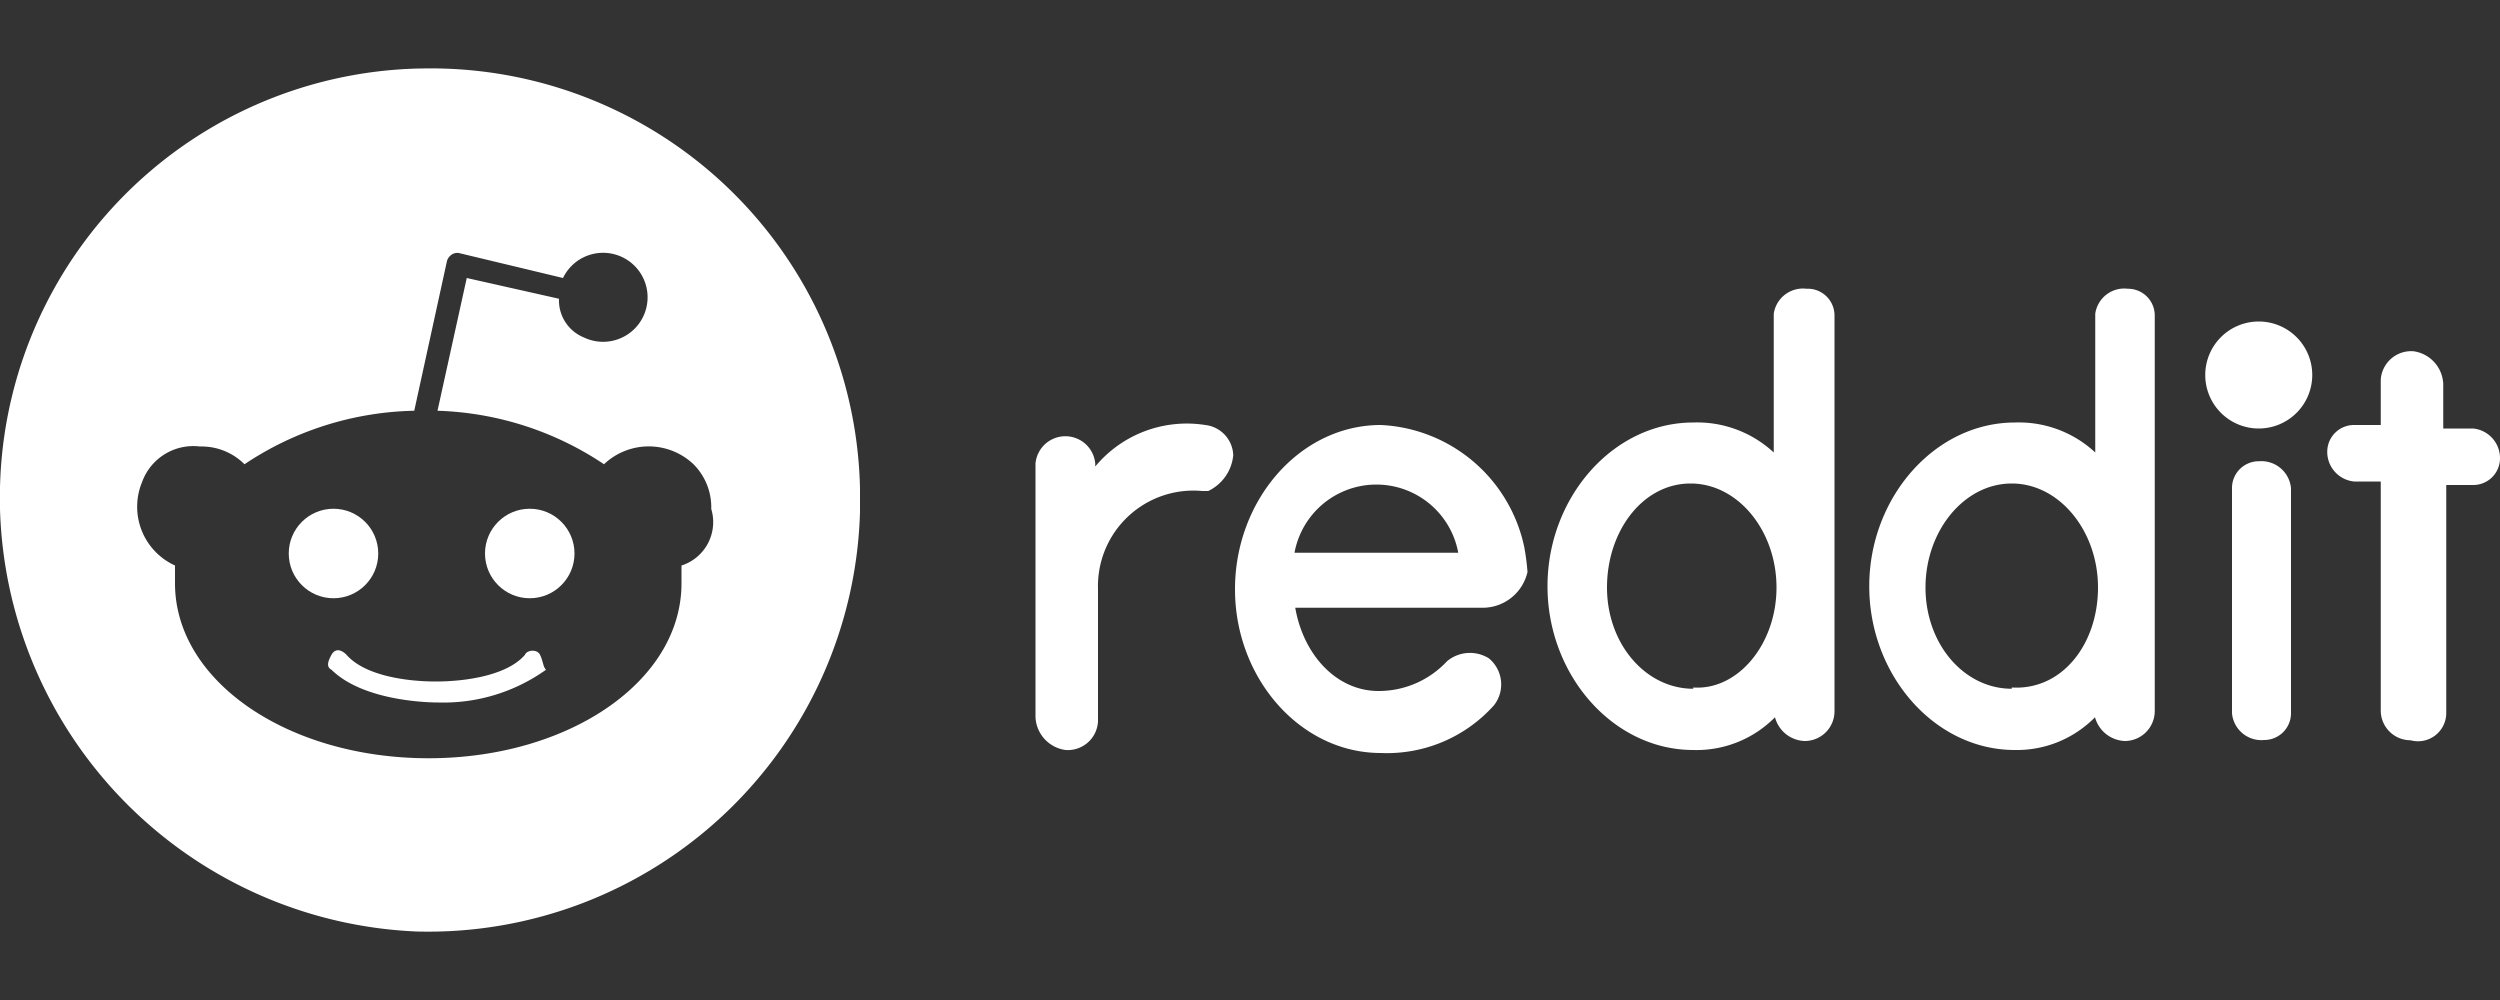 <svg id="Camada_1" data-name="Camada 1" xmlns="http://www.w3.org/2000/svg" viewBox="0 0 100 40"><rect x="0" y="0" width="100" height="40" fill="#333333" stroke="none"/><defs><style>.cls-1{fill:#fff;}</style></defs><path class="cls-1" d="M90.35,12.86A2.14,2.14,0,1,0,92.49,15,2.14,2.14,0,0,0,90.35,12.86Z"/><path class="cls-1" d="M55.23,17C52,17,49.4,20,49.4,23.57s2.62,6.55,5.83,6.55a5.74,5.74,0,0,0,4.53-1.91,1.35,1.35,0,0,0-.21-1.88l0,0a1.43,1.43,0,0,0-1.67.12,3.73,3.73,0,0,1-2.74,1.19c-1.67,0-3-1.43-3.33-3.33h7.5a1.84,1.84,0,0,0,1.79-1.43,9.39,9.39,0,0,0-.13-1A6.16,6.16,0,0,0,55.23,17Zm-3.45,5.11a3.33,3.33,0,0,1,6.55,0Z"/><path class="cls-1" d="M48.21,17a4.76,4.76,0,0,0-4.4,1.66v-.12a1.2,1.2,0,0,0-2.39,0V28.69A1.39,1.39,0,0,0,42.62,30a1.21,1.21,0,0,0,1.3-1.14V23.57a3.82,3.82,0,0,1,4.17-3.93h.24a1.77,1.77,0,0,0,1-1.43A1.26,1.26,0,0,0,48.21,17Z"/><path class="cls-1" d="M90.35,18.45a1.07,1.07,0,0,0-1.07,1.08v9a1.18,1.18,0,0,0,1.29,1.07h0a1.07,1.07,0,0,0,1.07-1.07v-9a1.19,1.19,0,0,0-1.28-1.08Z"/><path class="cls-1" d="M72.26,11.55a1.18,1.18,0,0,0-1.31,1V18.1a4.5,4.5,0,0,0-3.22-1.2c-3.21,0-5.83,3-5.83,6.55S64.52,30,67.73,30A4.41,4.41,0,0,0,71,28.69a1.27,1.27,0,0,0,1.19.95,1.19,1.19,0,0,0,1.19-1.19V12.62A1.07,1.07,0,0,0,72.26,11.55Zm-4.53,16c-1.9,0-3.45-1.79-3.45-4.05s1.43-4.16,3.34-4.16,3.44,1.9,3.44,4.16S69.52,27.62,67.73,27.5Z"/><path class="cls-1" d="M85.11,11.55a1.17,1.17,0,0,0-1.3,1V18.1a4.48,4.48,0,0,0-3.21-1.2c-3.21,0-5.83,3-5.83,6.55S77.38,30,80.59,30a4.38,4.38,0,0,0,3.21-1.31,1.29,1.29,0,0,0,1.19.95,1.2,1.2,0,0,0,1.2-1.19V12.62A1.07,1.07,0,0,0,85.11,11.55Zm-4.64,16c-1.91,0-3.45-1.79-3.45-4.05s1.54-4.16,3.45-4.16,3.45,1.9,3.45,4.16S82.49,27.62,80.47,27.5Z"/><path class="cls-1" d="M98.92,17.14H97.73V15.36a1.38,1.38,0,0,0-1.19-1.31,1.22,1.22,0,0,0-1.31,1.14V17H94.16a1.07,1.07,0,0,0-1.07,1.07,1.19,1.19,0,0,0,1.07,1.19h1.07v9.16a1.19,1.19,0,0,0,1.19,1.19,1.13,1.13,0,0,0,1.43-1.07V19.4h1.07A1.07,1.07,0,0,0,100,18.33h0A1.19,1.19,0,0,0,98.92,17.14Z"/><path class="cls-1" d="M21,26.19c-.71.83-2.38,1.07-3.57,1.07s-2.85-.24-3.57-1.07c-.24-.24-.47-.24-.6,0s-.23.48,0,.6c1.2,1.18,3.58,1.31,4.29,1.31a7.06,7.06,0,0,0,4.29-1.31c-.12-.12-.12-.36-.24-.6S21.07,26,21,26.19Z"/><circle class="cls-1" cx="21.19" cy="22.14" r="1.79"/><path class="cls-1" d="M16.78,2.74A17.16,17.16,0,0,0,0,20.29v.07a17.41,17.41,0,0,0,16.66,16.9A17.28,17.28,0,0,0,34.4,20.48v-.95A17.17,17.17,0,0,0,16.85,2.74ZM27.26,22.62v.71c0,3.93-4.52,7-10.12,7S7,27.26,7,23.33v-.71a2.58,2.58,0,0,1-1.32-3.33A2.18,2.18,0,0,1,8,17.86a2.43,2.43,0,0,1,1.78.71,12.65,12.65,0,0,1,6.79-2.14l1.3-5.95a.44.44,0,0,1,.13-.24.41.41,0,0,1,.35-.12l4.17,1a1.78,1.78,0,1,1,.84,2.38,1.6,1.6,0,0,1-1-1.55l-3.69-.83L17.5,16.43a12.65,12.65,0,0,1,6.66,2.14,2.6,2.6,0,0,1,3.58,0,2.43,2.43,0,0,1,.71,1.79A1.82,1.82,0,0,1,27.26,22.62Z"/><circle class="cls-1" cx="13.34" cy="22.14" r="1.79"/></svg>